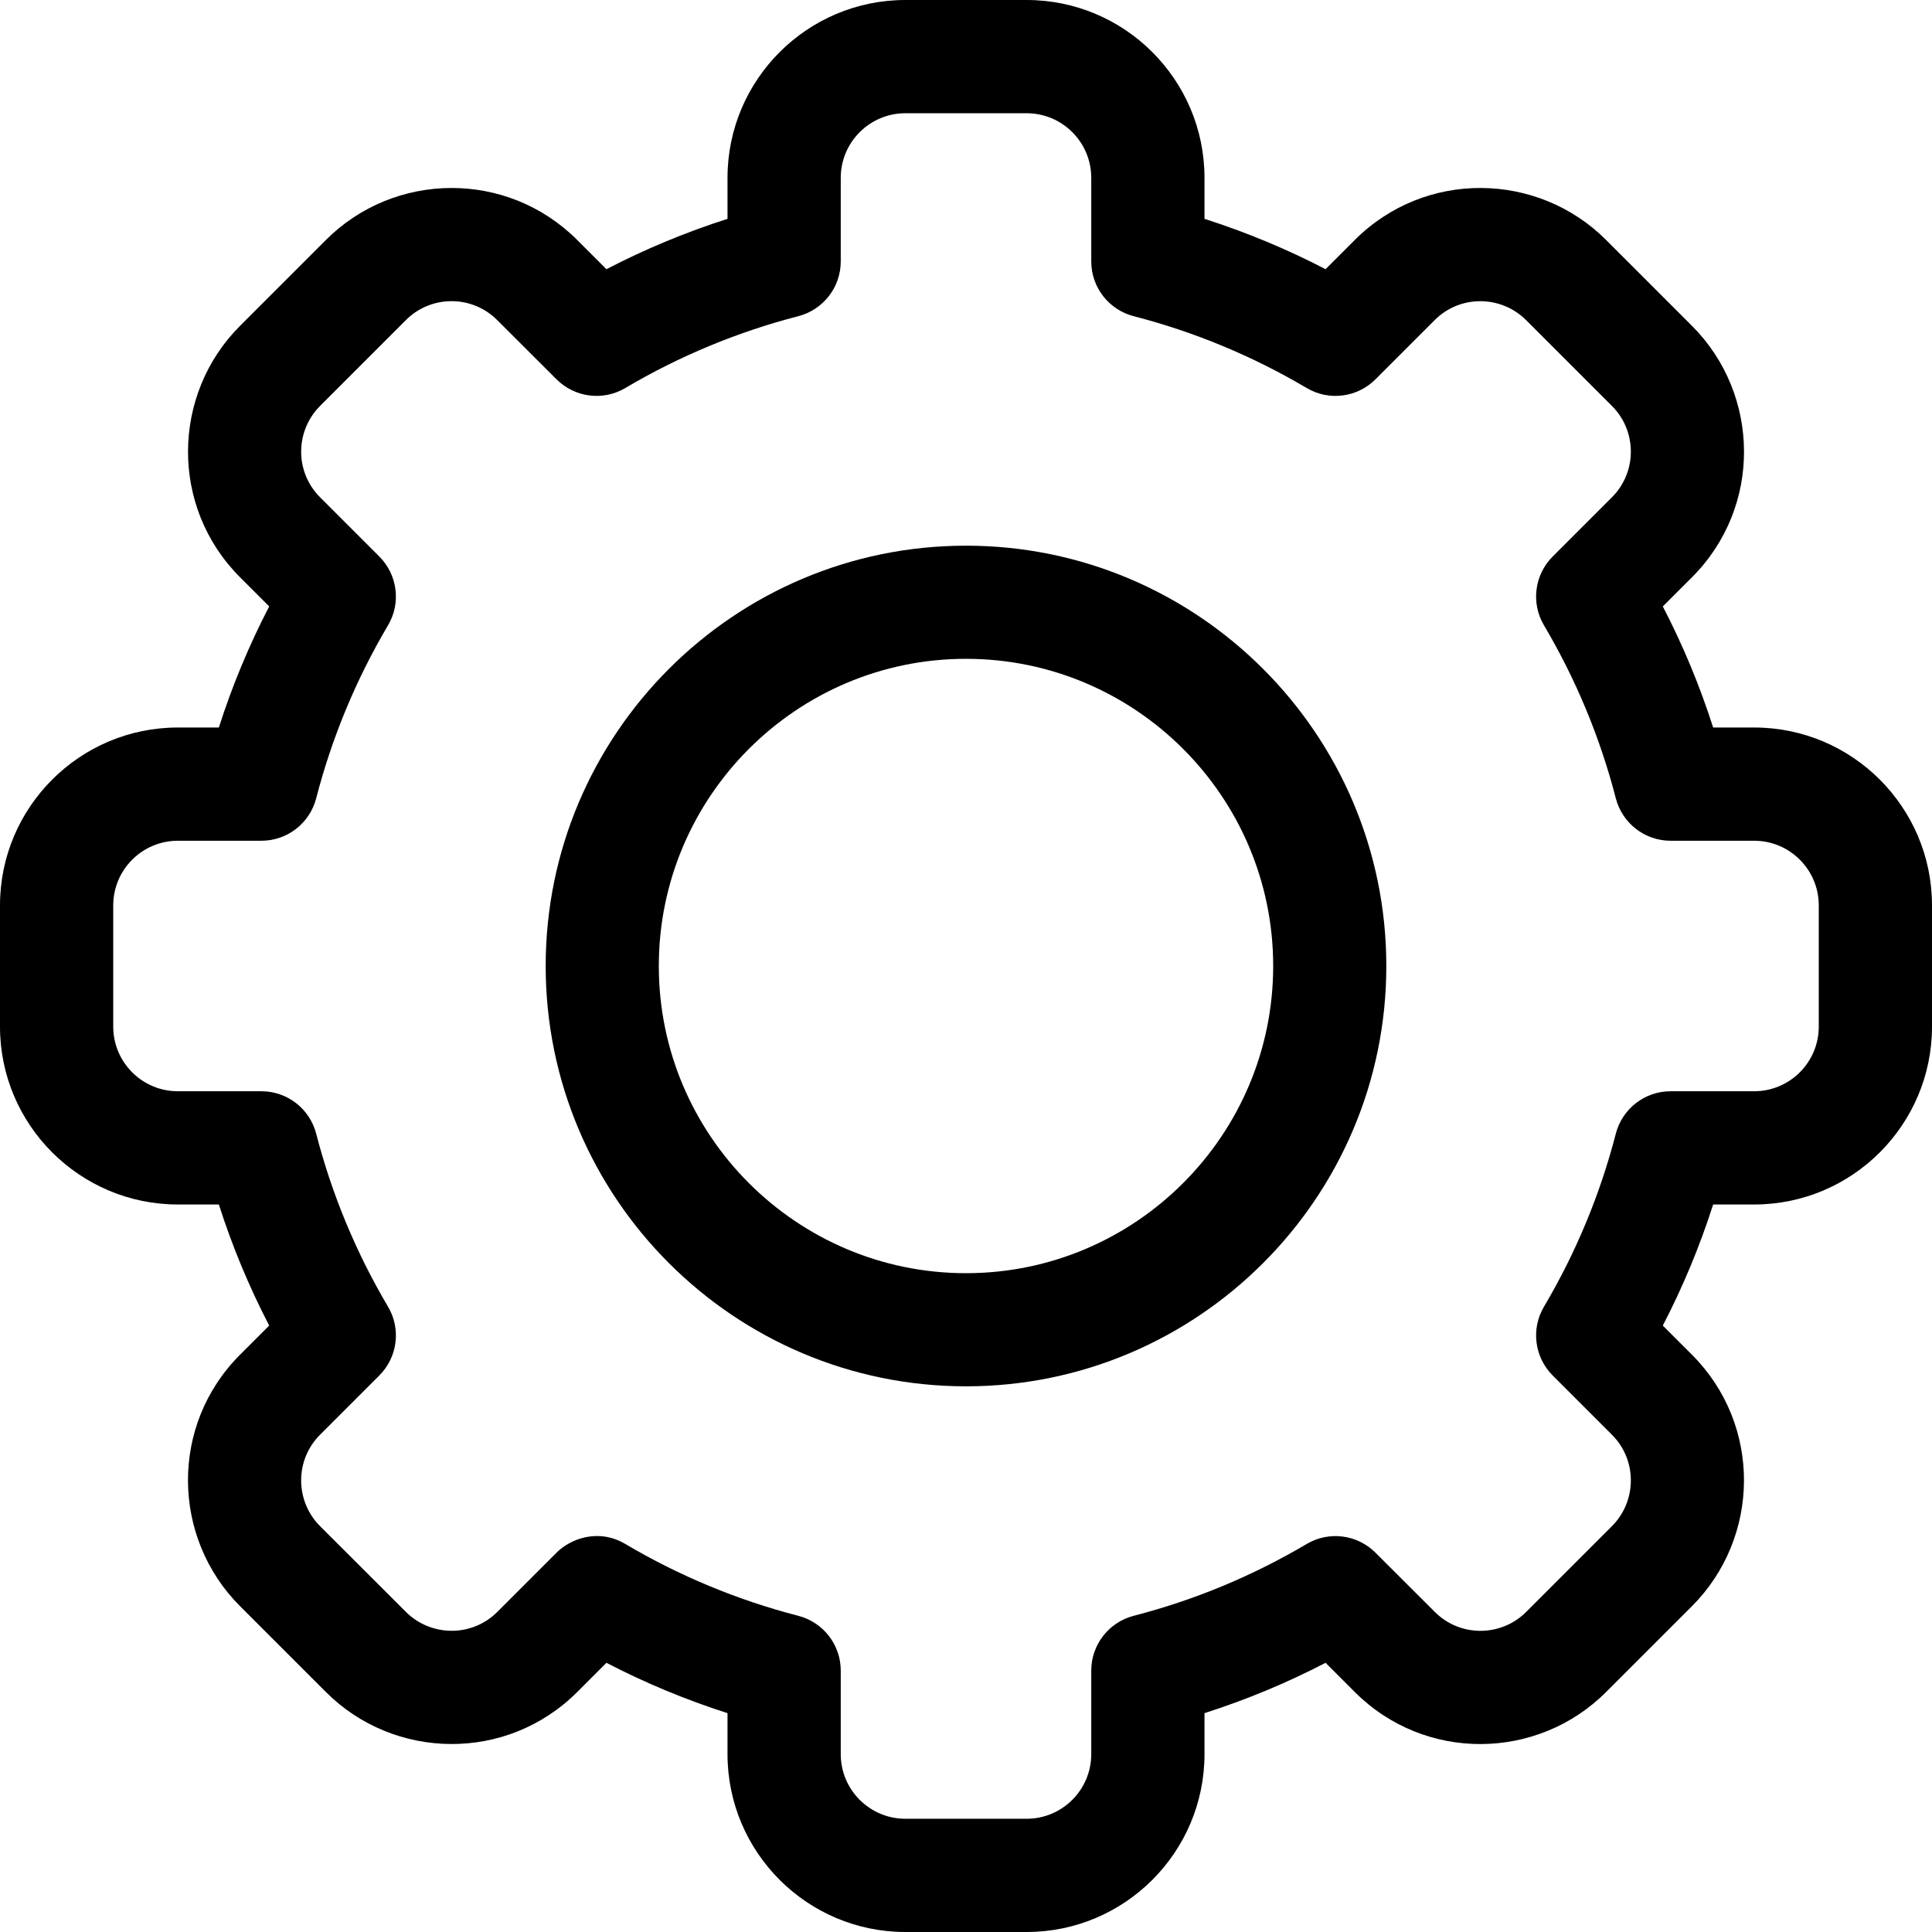 <?xml version="1.0" encoding="UTF-8"?>
<svg width="18px" height="18px" viewBox="0 0 18 18" version="1.1" xmlns="http://www.w3.org/2000/svg" xmlns:xlink="http://www.w3.org/1999/xlink">
    <title>interface</title>
    <defs>
        <rect id="path-1" x="0" y="0" width="208" height="1024"></rect>
        <filter x="-0.2%" y="-0.0%" width="101.0%" height="100.1%" filterUnits="objectBoundingBox" id="filter-2">
            <feOffset dx="1" dy="0" in="SourceAlpha" result="shadowOffsetOuter1"></feOffset>
            <feColorMatrix values="0 0 0 0 0.898   0 0 0 0 0.898   0 0 0 0 0.898  0 0 0 1 0" type="matrix" in="shadowOffsetOuter1"></feColorMatrix>
        </filter>
    </defs>
    <g id="Page-1" stroke="none" stroke-width="1" fill="none" fill-rule="evenodd">
        <g id="Desktop" transform="translate(-31, -317)">
            <g id="bg">
                <g id="Rectangle">
                    <use fill="black" fill-opacity="1" filter="url(#filter-2)" xlink:href="#path-1"></use>
                    <use fill="#FFFFFF" fill-rule="evenodd" xlink:href="#path-1"></use>
                </g>
            </g>
            <g id="nav" transform="translate(0, 150)" fill="#000000" fill-rule="nonzero">
                <g id="settings" transform="translate(31, 167)">
                    <g id="interface">
                        <path d="M9.565,18 L8.435,18 C7.521,18 6.778,17.257 6.778,16.343 L6.778,15.961 C6.39,15.837 6.012,15.68 5.65,15.492 L5.379,15.763 C4.723,16.42 3.672,16.401 3.035,15.763 L2.237,14.965 C1.599,14.327 1.58,13.277 2.237,12.621 L2.508,12.35 C2.32,11.988 2.163,11.61 2.039,11.222 L1.657,11.222 C0.743,11.222 -9.99200722e-16,10.479 -9.99200722e-16,9.565 L-9.99200722e-16,8.435 C-9.99200722e-16,7.521 0.743,6.778 1.657,6.778 L2.039,6.778 C2.163,6.39 2.32,6.012 2.508,5.65 L2.237,5.379 C1.581,4.723 1.599,3.673 2.237,3.035 L3.035,2.237 C3.674,1.597 4.724,1.582 5.379,2.237 L5.65,2.508 C6.012,2.32 6.39,2.163 6.778,2.039 L6.778,1.657 C6.778,0.743 7.521,1.99840144e-15 8.435,1.99840144e-15 L9.565,1.99840144e-15 C10.479,1.99840144e-15 11.222,0.743 11.222,1.657 L11.222,2.039 C11.61,2.163 11.988,2.32 12.35,2.508 L12.621,2.237 C13.277,1.58 14.328,1.599 14.965,2.237 L15.763,3.035 C16.401,3.673 16.42,4.723 15.763,5.379 L15.492,5.65 C15.68,6.012 15.837,6.39 15.961,6.778 L16.343,6.778 C17.257,6.778 18,7.521 18,8.435 L18,9.565 C18,10.479 17.257,11.222 16.343,11.222 L15.961,11.222 C15.837,11.61 15.68,11.988 15.492,12.35 L15.763,12.621 C16.419,13.277 16.401,14.327 15.763,14.965 L14.965,15.763 C14.326,16.403 13.276,16.419 12.621,15.763 L12.35,15.492 C11.988,15.68 11.61,15.837 11.222,15.961 L11.222,16.343 C11.222,17.257 10.479,18 9.565,18 Z M5.826,14.385 C6.33,14.683 6.872,14.908 7.437,15.054 C7.67,15.114 7.833,15.324 7.833,15.564 L7.833,16.343 C7.833,16.675 8.103,16.945 8.435,16.945 L9.565,16.945 C9.897,16.945 10.167,16.675 10.167,16.343 L10.167,15.564 C10.167,15.324 10.33,15.114 10.563,15.054 C11.128,14.908 11.67,14.683 12.174,14.385 C12.381,14.262 12.645,14.296 12.815,14.466 L13.367,15.017 C13.605,15.256 13.987,15.25 14.219,15.018 L15.018,14.219 C15.249,13.988 15.257,13.606 15.018,13.367 L14.466,12.815 C14.296,12.645 14.262,12.381 14.385,12.174 C14.683,11.67 14.908,11.128 15.054,10.563 C15.114,10.33 15.324,10.167 15.564,10.167 L16.343,10.167 C16.675,10.167 16.945,9.897 16.945,9.565 L16.945,8.435 C16.945,8.103 16.675,7.833 16.343,7.833 L15.564,7.833 C15.324,7.833 15.114,7.67 15.054,7.437 C14.908,6.872 14.683,6.33 14.385,5.826 C14.262,5.619 14.296,5.355 14.466,5.185 L15.018,4.633 C15.256,4.395 15.25,4.013 15.018,3.782 L14.219,2.983 C13.987,2.751 13.605,2.744 13.367,2.982 L12.815,3.534 C12.645,3.704 12.381,3.738 12.174,3.615 C11.67,3.317 11.128,3.092 10.563,2.946 C10.33,2.886 10.167,2.676 10.167,2.436 L10.167,1.657 C10.167,1.325 9.897,1.055 9.565,1.055 L8.435,1.055 C8.103,1.055 7.833,1.325 7.833,1.657 L7.833,2.436 C7.833,2.676 7.67,2.886 7.437,2.946 C6.872,3.092 6.33,3.317 5.826,3.615 C5.619,3.738 5.355,3.704 5.185,3.534 L4.633,2.983 C4.395,2.744 4.013,2.75 3.782,2.982 L2.983,3.781 C2.751,4.012 2.743,4.394 2.982,4.633 L3.534,5.185 C3.704,5.355 3.738,5.619 3.615,5.826 C3.317,6.33 3.092,6.872 2.946,7.437 C2.886,7.67 2.676,7.833 2.436,7.833 L1.657,7.833 C1.325,7.833 1.055,8.103 1.055,8.435 L1.055,9.565 C1.055,9.897 1.325,10.167 1.657,10.167 L2.436,10.167 C2.676,10.167 2.886,10.33 2.946,10.563 C3.092,11.128 3.317,11.67 3.615,12.174 C3.738,12.381 3.704,12.645 3.534,12.815 L2.982,13.367 C2.744,13.605 2.75,13.987 2.982,14.219 L3.781,15.017 C4.013,15.249 4.395,15.256 4.633,15.018 L5.185,14.466 C5.31,14.34 5.571,14.234 5.826,14.385 L5.826,14.385 Z" id="Shape"></path>
                        <path d="M9,12.916 C6.84,12.916 5.084,11.16 5.084,9 C5.084,6.84 6.84,5.084 9,5.084 C11.16,5.084 12.916,6.84 12.916,9 C12.916,11.16 11.16,12.916 9,12.916 Z M9,6.138 C7.422,6.138 6.138,7.422 6.138,9 C6.138,10.578 7.422,11.862 9,11.862 C10.578,11.862 11.862,10.578 11.862,9 C11.862,7.422 10.578,6.138 9,6.138 L9,6.138 Z" id="Shape"></path>
                    </g>
                </g>
            </g>
        </g>
    </g>
</svg>